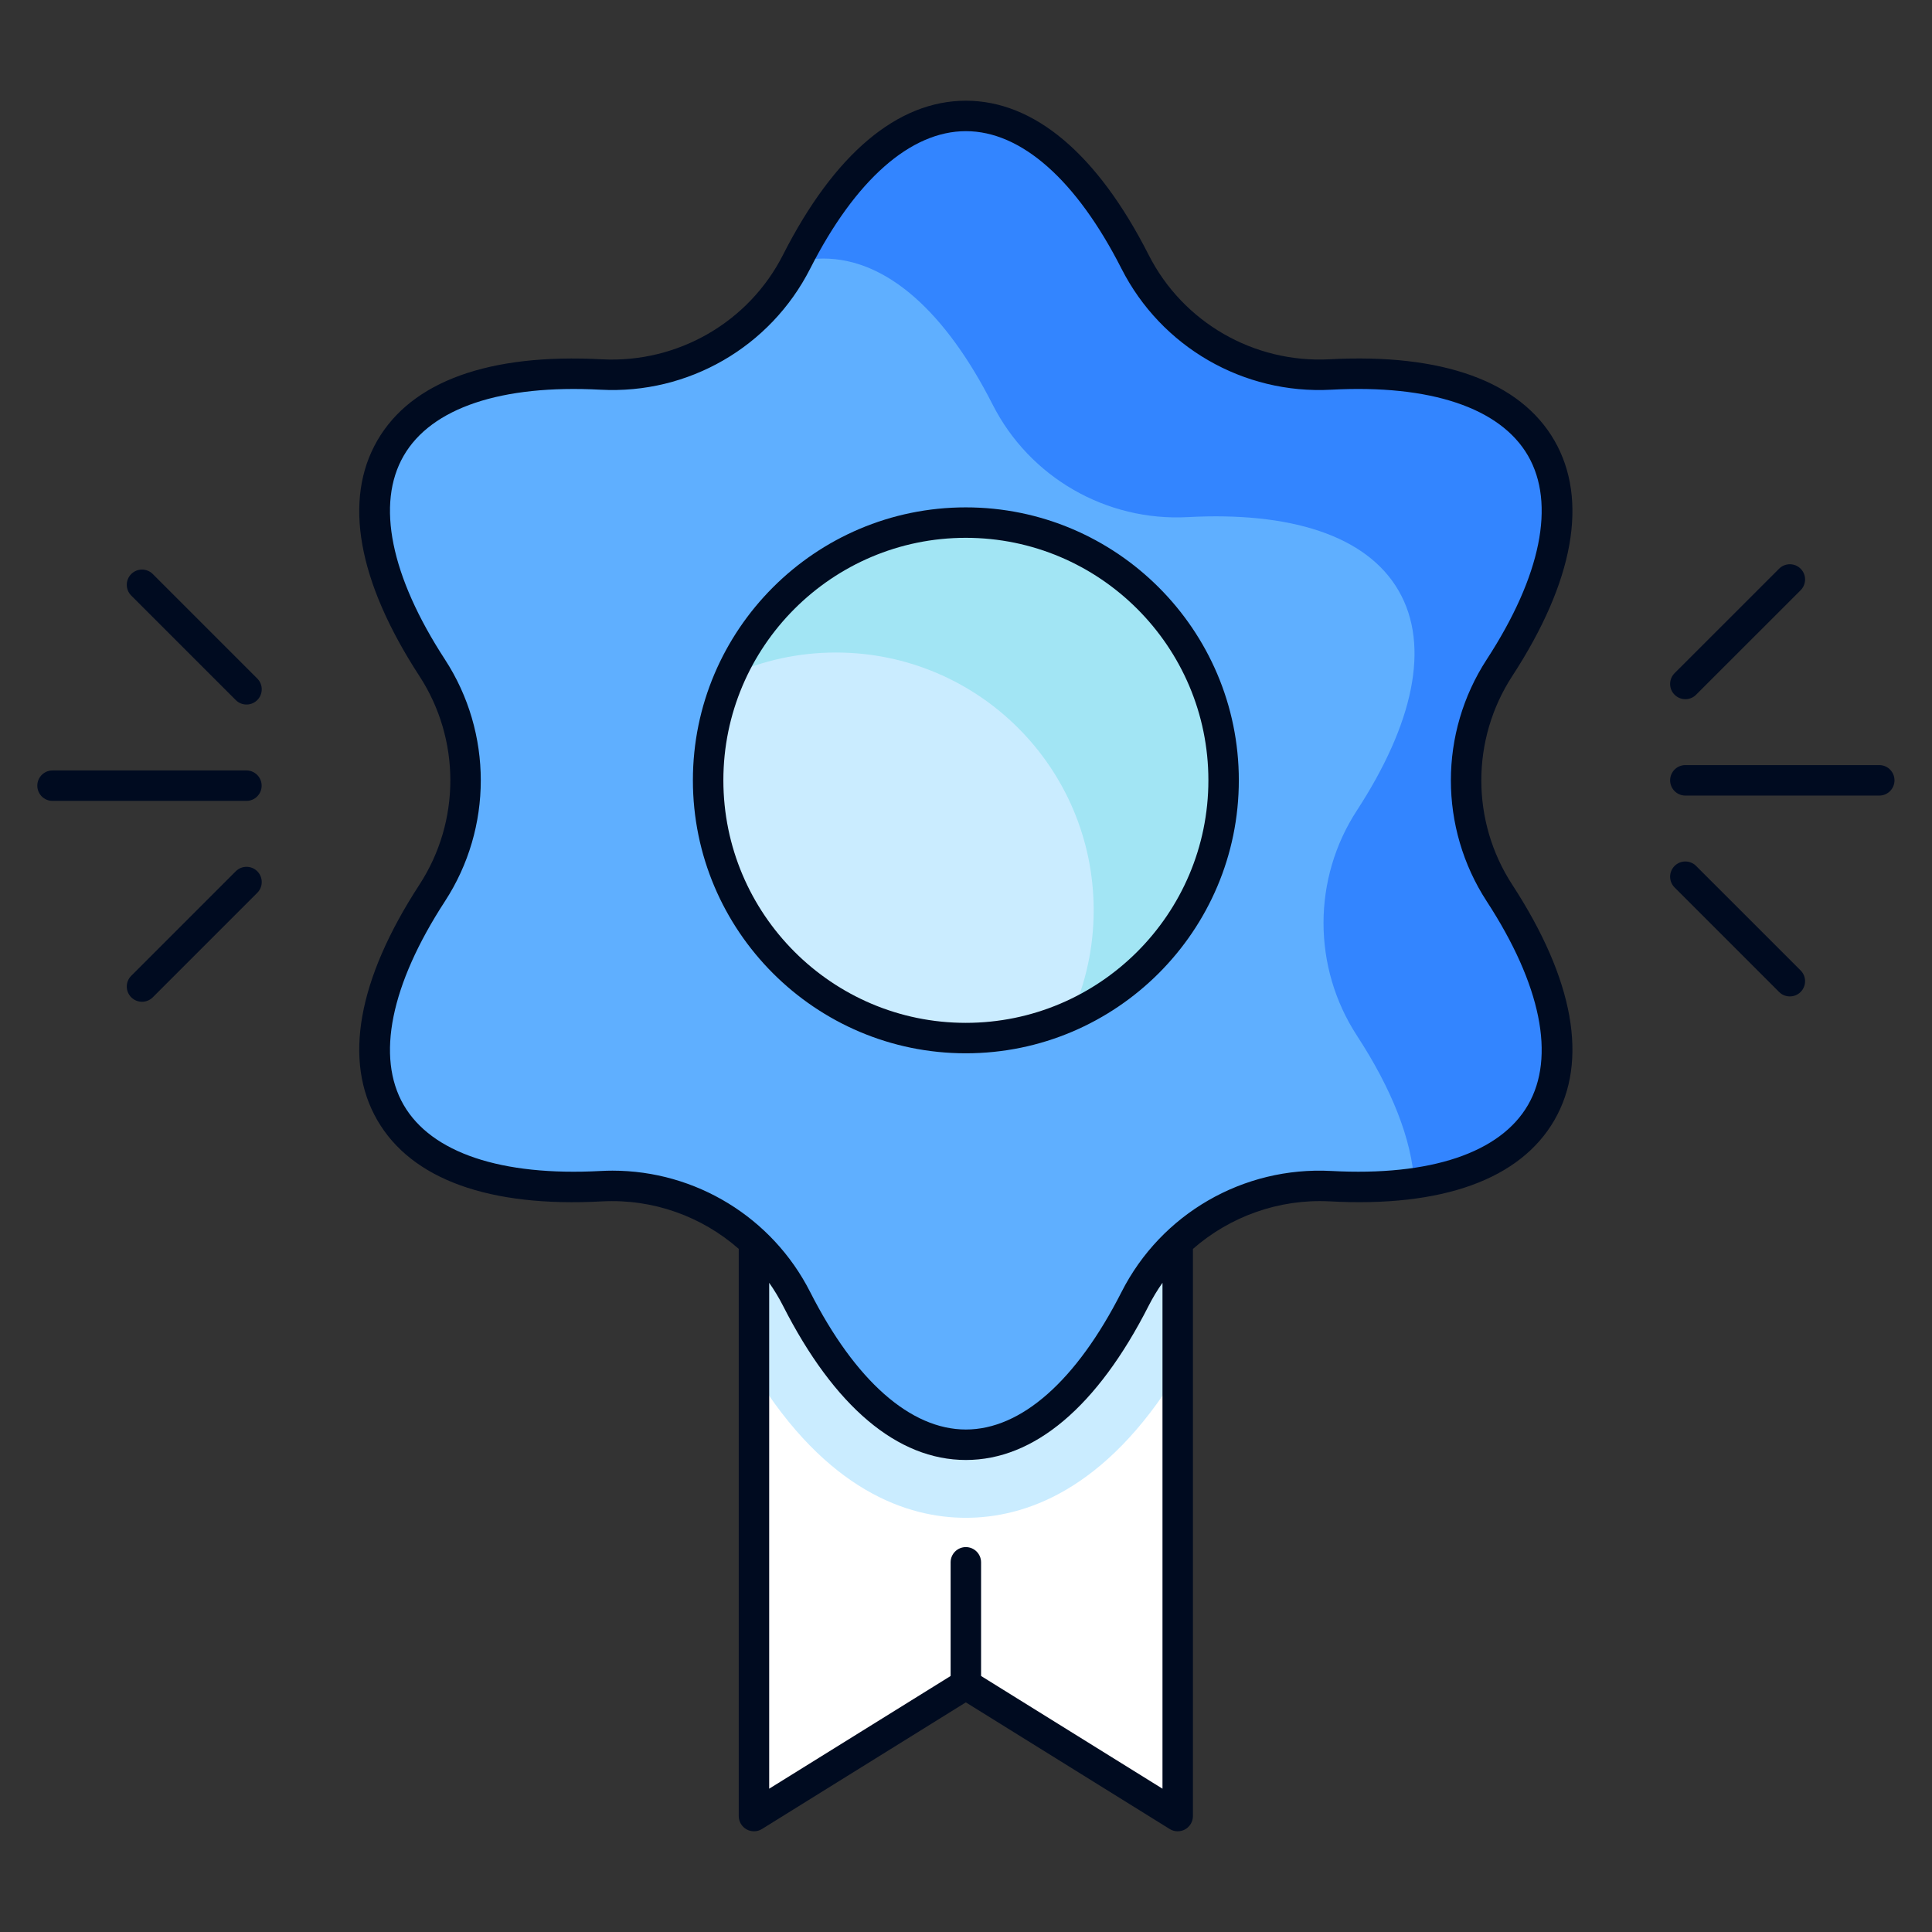 <svg width="70" height="70" viewBox="0 0 70 70" fill="none" xmlns="http://www.w3.org/2000/svg">
<rect x="0" y="0" width="70" height="70" fill="#333333" stroke="none"/>
<path d="M27.32 40.395V65.799L34.997 61.03L42.673 65.799V40.395H27.32Z" fill="white"/>
<path d="M42.672 40.397V65.799L34.994 61.029L27.316 65.799V40.397H42.672Z" fill="white"/>
<path d="M42.672 40.397V49.724C40.033 54.035 37.09 54.993 34.994 54.993C32.903 54.993 29.955 54.035 27.316 49.724V40.397H42.672Z" fill="#CAECFF"/>
<path d="M54.331 24.193C52.717 26.671 52.717 29.878 54.331 32.357C56.355 35.465 57.002 38.301 55.841 40.31C54.681 42.319 51.903 43.176 48.2 42.977C45.245 42.818 42.467 44.422 41.127 47.061C39.447 50.367 37.316 52.346 34.997 52.346C32.675 52.346 30.542 50.367 28.863 47.06C27.523 44.423 24.745 42.819 21.792 42.978C18.088 43.176 15.309 42.319 14.148 40.31C12.988 38.301 13.635 35.465 15.659 32.357C17.273 29.878 17.273 26.671 15.659 24.192C13.635 21.084 12.987 18.248 14.148 16.239C15.307 14.228 18.086 13.37 21.788 13.569C24.743 13.728 27.521 12.125 28.861 9.488C30.542 6.179 32.675 4.2 34.997 4.2C37.316 4.2 39.447 6.178 41.127 9.485C42.467 12.124 45.245 13.728 48.2 13.569C51.903 13.37 54.681 14.227 55.841 16.236C57.002 18.247 56.355 21.084 54.331 24.193Z" fill="#5FAFFF"/>
<path d="M54.332 32.357C56.357 35.464 57.006 38.301 55.841 40.308C55.029 41.721 53.414 42.563 51.243 42.868C51.151 41.279 50.423 39.452 49.165 37.524C47.55 35.044 47.55 31.837 49.165 29.361C51.19 26.25 51.839 23.413 50.674 21.401C49.514 19.393 46.738 18.537 43.036 18.736C40.08 18.895 37.3 17.293 35.963 14.655C34.282 11.345 32.151 9.368 29.83 9.368C29.503 9.368 29.181 9.408 28.863 9.483C30.544 6.178 32.676 4.201 34.997 4.201C37.318 4.201 39.449 6.178 41.13 9.488C42.467 12.126 45.247 13.728 48.203 13.569C51.905 13.37 54.681 14.226 55.841 16.234C57.006 18.246 56.357 21.083 54.332 24.194C52.717 26.669 52.717 29.877 54.332 32.357Z" fill="#3385FF"/>
<path d="M44.332 28.27C44.332 33.431 40.152 37.611 34.992 37.611C29.836 37.611 25.656 33.431 25.656 28.27C25.656 23.115 29.836 18.935 34.992 18.935C40.152 18.935 44.332 23.115 44.332 28.27Z" fill="#CAECFF"/>
<path d="M44.334 28.271C44.334 32.07 42.066 35.34 38.809 36.796C39.334 35.631 39.626 34.338 39.626 32.979C39.626 27.825 35.447 23.642 30.285 23.642C28.93 23.642 27.642 23.933 26.477 24.454C27.933 21.202 31.198 18.934 34.993 18.934C40.155 18.934 44.334 23.117 44.334 28.271Z" fill="#A2E5F4"/>
<path d="M68.09 27.721H61.063C60.759 27.721 60.512 27.968 60.512 28.273C60.512 28.578 60.759 28.825 61.063 28.825H68.09C68.394 28.825 68.641 28.578 68.641 28.273C68.641 27.968 68.394 27.721 68.09 27.721Z" fill="#000B20"/>
<path d="M64.85 36.102C64.991 36.102 65.132 36.049 65.24 35.941C65.455 35.725 65.455 35.376 65.24 35.161L61.453 31.375C61.238 31.159 60.889 31.159 60.673 31.375C60.458 31.59 60.458 31.939 60.673 32.154L64.46 35.941C64.568 36.049 64.708 36.102 64.85 36.102Z" fill="#000B20"/>
<path d="M61.063 25.333C61.205 25.333 61.346 25.279 61.453 25.171L65.24 21.385C65.455 21.169 65.455 20.82 65.24 20.605C65.024 20.39 64.675 20.39 64.46 20.605L60.673 24.391C60.458 24.607 60.458 24.956 60.673 25.171C60.781 25.279 60.922 25.333 61.063 25.333Z" fill="#000B20"/>
<path d="M1.352 28.466C1.352 28.771 1.598 29.018 1.903 29.018H8.929C9.234 29.018 9.48 28.771 9.48 28.466C9.48 28.162 9.234 27.915 8.929 27.915H1.903C1.598 27.915 1.352 28.162 1.352 28.466Z" fill="#000B20"/>
<path d="M8.932 25.526C9.073 25.526 9.214 25.473 9.322 25.365C9.537 25.149 9.537 24.8 9.322 24.585L5.535 20.798C5.32 20.583 4.971 20.583 4.755 20.798C4.54 21.014 4.54 21.363 4.755 21.578L8.542 25.365C8.65 25.473 8.79 25.526 8.932 25.526Z" fill="#000B20"/>
<path d="M8.542 31.568L4.755 35.355C4.54 35.57 4.54 35.919 4.755 36.135C4.863 36.242 5.004 36.296 5.145 36.296C5.287 36.296 5.427 36.242 5.535 36.135L9.322 32.348C9.537 32.133 9.537 31.784 9.322 31.568C9.106 31.353 8.757 31.353 8.542 31.568Z" fill="#000B20"/>
<path d="M13.67 40.586C14.909 42.731 17.728 43.752 21.82 43.528C23.663 43.432 25.429 44.074 26.766 45.249V65.8C26.766 66 26.875 66.184 27.05 66.282C27.133 66.328 27.225 66.351 27.318 66.351C27.419 66.351 27.52 66.324 27.608 66.268L34.994 61.68L42.379 66.268C42.549 66.374 42.763 66.378 42.938 66.282C43.113 66.184 43.222 66 43.222 65.8V45.251C44.563 44.076 46.333 43.434 48.17 43.527C52.258 43.751 55.079 42.73 56.318 40.586C57.557 38.441 57.03 35.492 54.793 32.056C53.297 29.759 53.297 26.791 54.793 24.493C57.03 21.057 57.557 18.107 56.318 15.959C55.079 13.816 52.259 12.797 48.17 13.018C45.43 13.16 42.859 11.681 41.618 9.235C39.762 5.581 37.472 3.649 34.996 3.649C32.518 3.649 30.226 5.581 28.368 9.237C27.126 11.682 24.547 13.158 21.818 13.019C17.724 12.797 14.907 13.817 13.67 15.963C12.431 18.107 12.959 21.057 15.195 24.493C16.691 26.79 16.691 29.759 15.195 32.056C12.959 35.492 12.431 38.442 13.67 40.586ZM35.546 60.724V56.605C35.546 56.301 35.299 56.054 34.994 56.054C34.69 56.054 34.443 56.301 34.443 56.605V60.724L27.869 64.808V46.478C28.053 46.741 28.222 47.019 28.37 47.31C30.227 50.965 32.518 52.898 34.996 52.898C37.472 52.898 39.762 50.965 41.618 47.31C41.766 47.019 41.934 46.741 42.119 46.478V64.808L35.546 60.724ZM16.12 23.892C14.153 20.87 13.622 18.25 14.625 16.515C15.627 14.777 18.165 13.928 21.758 14.12C24.941 14.29 27.912 12.57 29.352 9.738C30.985 6.523 32.99 4.752 34.996 4.752C37 4.752 39.002 6.522 40.634 9.735C42.074 12.569 45.047 14.292 48.23 14.12C51.827 13.926 54.36 14.776 55.363 16.511C56.366 18.25 55.835 20.87 53.868 23.892C52.135 26.554 52.135 29.995 53.868 32.658C55.835 35.679 56.366 38.298 55.363 40.034C54.36 41.77 51.828 42.621 48.23 42.426C45.047 42.258 42.073 43.977 40.635 46.811C39.003 50.024 37 51.794 34.996 51.794C32.99 51.794 30.986 50.024 29.353 46.81C27.98 44.106 25.202 42.415 22.192 42.415C22.049 42.415 21.905 42.419 21.761 42.427C18.166 42.62 15.628 41.77 14.625 40.034C13.622 38.298 14.153 35.679 16.12 32.657C17.853 29.995 17.853 26.554 16.12 23.892Z" fill="#000B20"/>
<path d="M34.992 38.163C40.447 38.163 44.885 33.725 44.885 28.27C44.885 22.819 40.447 18.383 34.992 18.383C29.541 18.383 25.105 22.819 25.105 28.27C25.105 33.725 29.541 38.163 34.992 38.163ZM34.992 19.486C39.839 19.486 43.782 23.427 43.782 28.27C43.782 33.117 39.839 37.06 34.992 37.06C30.149 37.06 26.209 33.117 26.209 28.27C26.209 23.427 30.149 19.486 34.992 19.486Z" fill="#000B20"/>
</svg>
